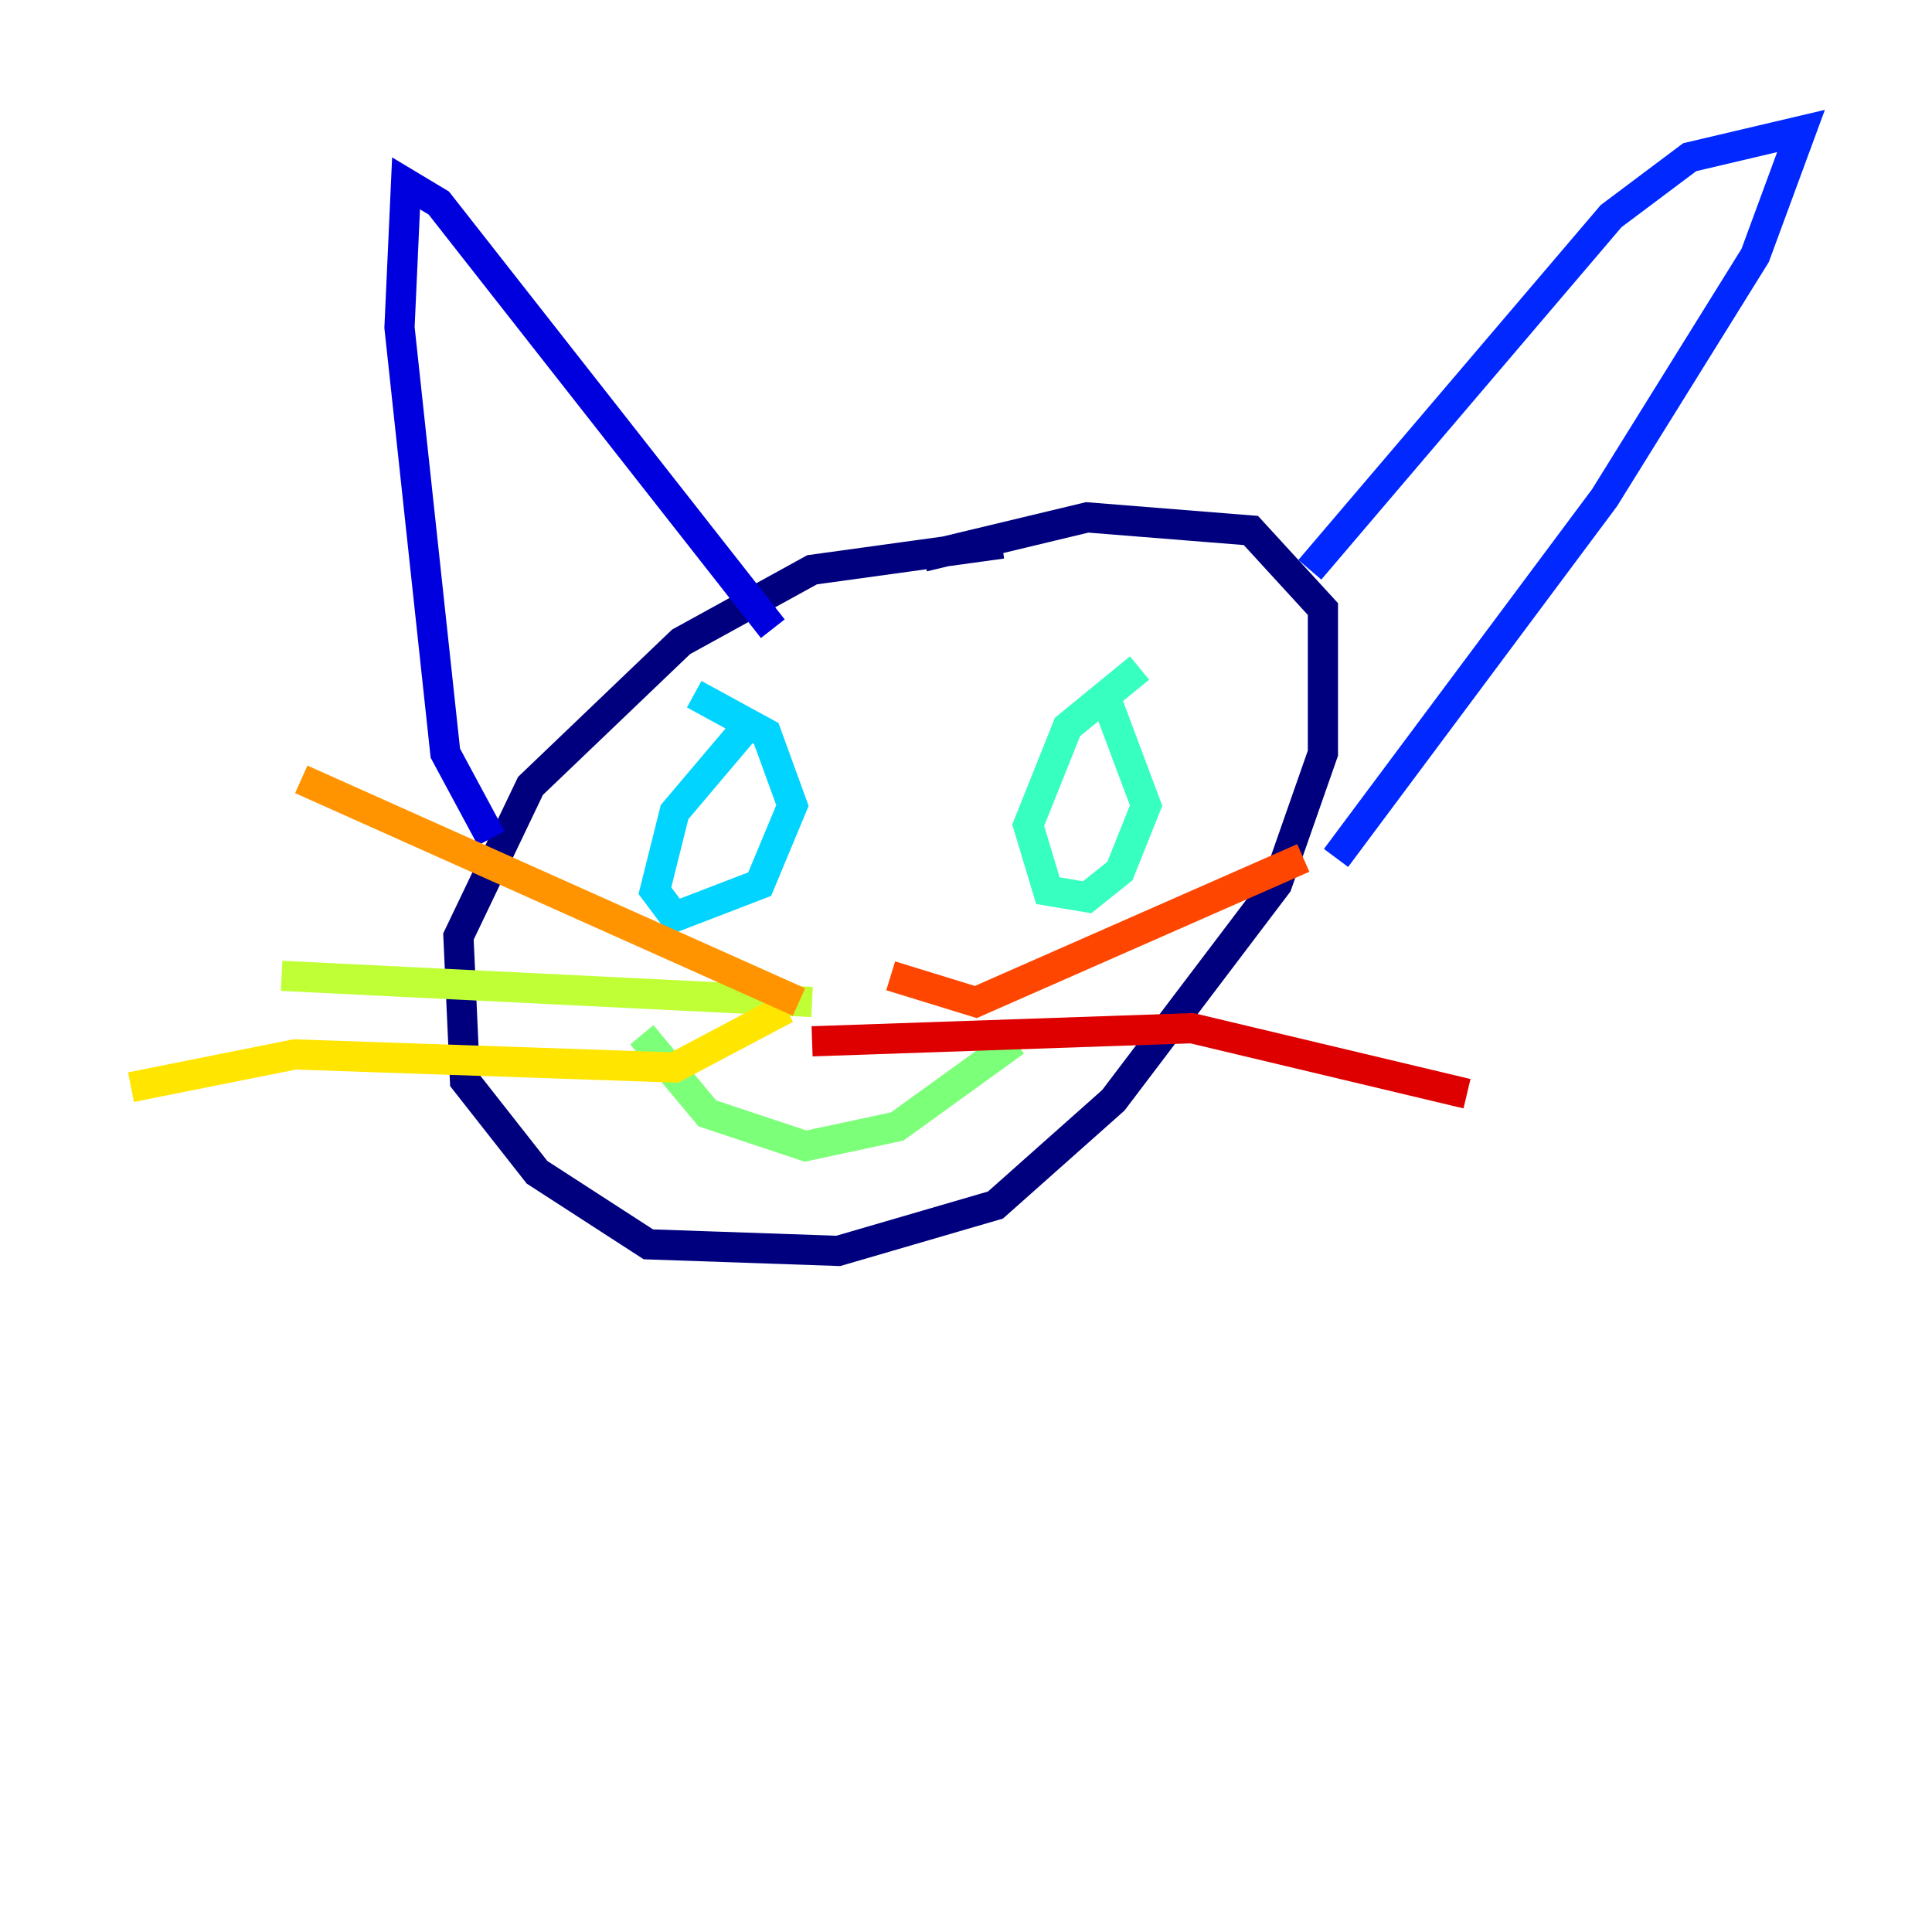 <?xml version="1.0" encoding="utf-8" ?>
<svg baseProfile="tiny" height="128" version="1.2" viewBox="0,0,128,128" width="128" xmlns="http://www.w3.org/2000/svg" xmlns:ev="http://www.w3.org/2001/xml-events" xmlns:xlink="http://www.w3.org/1999/xlink"><defs /><polyline fill="none" points="66.386,36.014 53.803,37.749 45.125,42.522 35.146,52.068 30.373,62.047 30.807,71.593 35.58,77.668 42.956,82.441 55.539,82.875 65.953,79.837 73.763,72.895 84.61,58.576 87.647,49.898 87.647,40.352 82.875,35.146 72.027,34.278 61.18,36.881" stroke="#00007f" stroke-width="2" /><polyline fill="none" points="32.542,55.539 29.505,49.898 26.468,21.695 26.902,12.149 29.071,13.451 51.2,41.654" stroke="#0000de" stroke-width="2" /><polyline fill="none" points="86.78,37.749 106.739,14.319 111.946,10.414 119.322,8.678 116.285,16.922 106.305,32.976 88.515,56.841" stroke="#0028ff" stroke-width="2" /><polyline fill="none" points="49.898,48.597 49.898,48.597" stroke="#0080ff" stroke-width="2" /><polyline fill="none" points="49.464,48.163 44.691,53.803 43.39,59.01 44.691,60.746 50.332,58.576 52.502,53.37 50.766,48.597 45.993,45.993" stroke="#00d4ff" stroke-width="2" /><polyline fill="none" points="75.498,44.258 70.725,48.163 68.122,54.671 69.424,59.01 72.027,59.444 74.197,57.709 75.932,53.37 73.329,46.427" stroke="#36ffc0" stroke-width="2" /><polyline fill="none" points="42.522,68.556 46.861,73.763 53.37,75.932 59.444,74.63 67.254,68.99" stroke="#7cff79" stroke-width="2" /><polyline fill="none" points="53.803,66.386 18.658,64.651" stroke="#c0ff36" stroke-width="2" /><polyline fill="none" points="52.068,66.82 44.691,70.725 19.525,69.858 8.678,72.027" stroke="#ffe500" stroke-width="2" /><polyline fill="none" points="52.936,66.386 19.959,51.634" stroke="#ff9400" stroke-width="2" /><polyline fill="none" points="59.01,64.651 64.651,66.386 86.346,56.841" stroke="#ff4600" stroke-width="2" /><polyline fill="none" points="53.803,68.99 78.969,68.122 97.193,72.461" stroke="#de0000" stroke-width="2" /><polyline fill="none" points="62.915,63.783 62.915,63.783" stroke="#7f0000" stroke-width="2" /></svg>